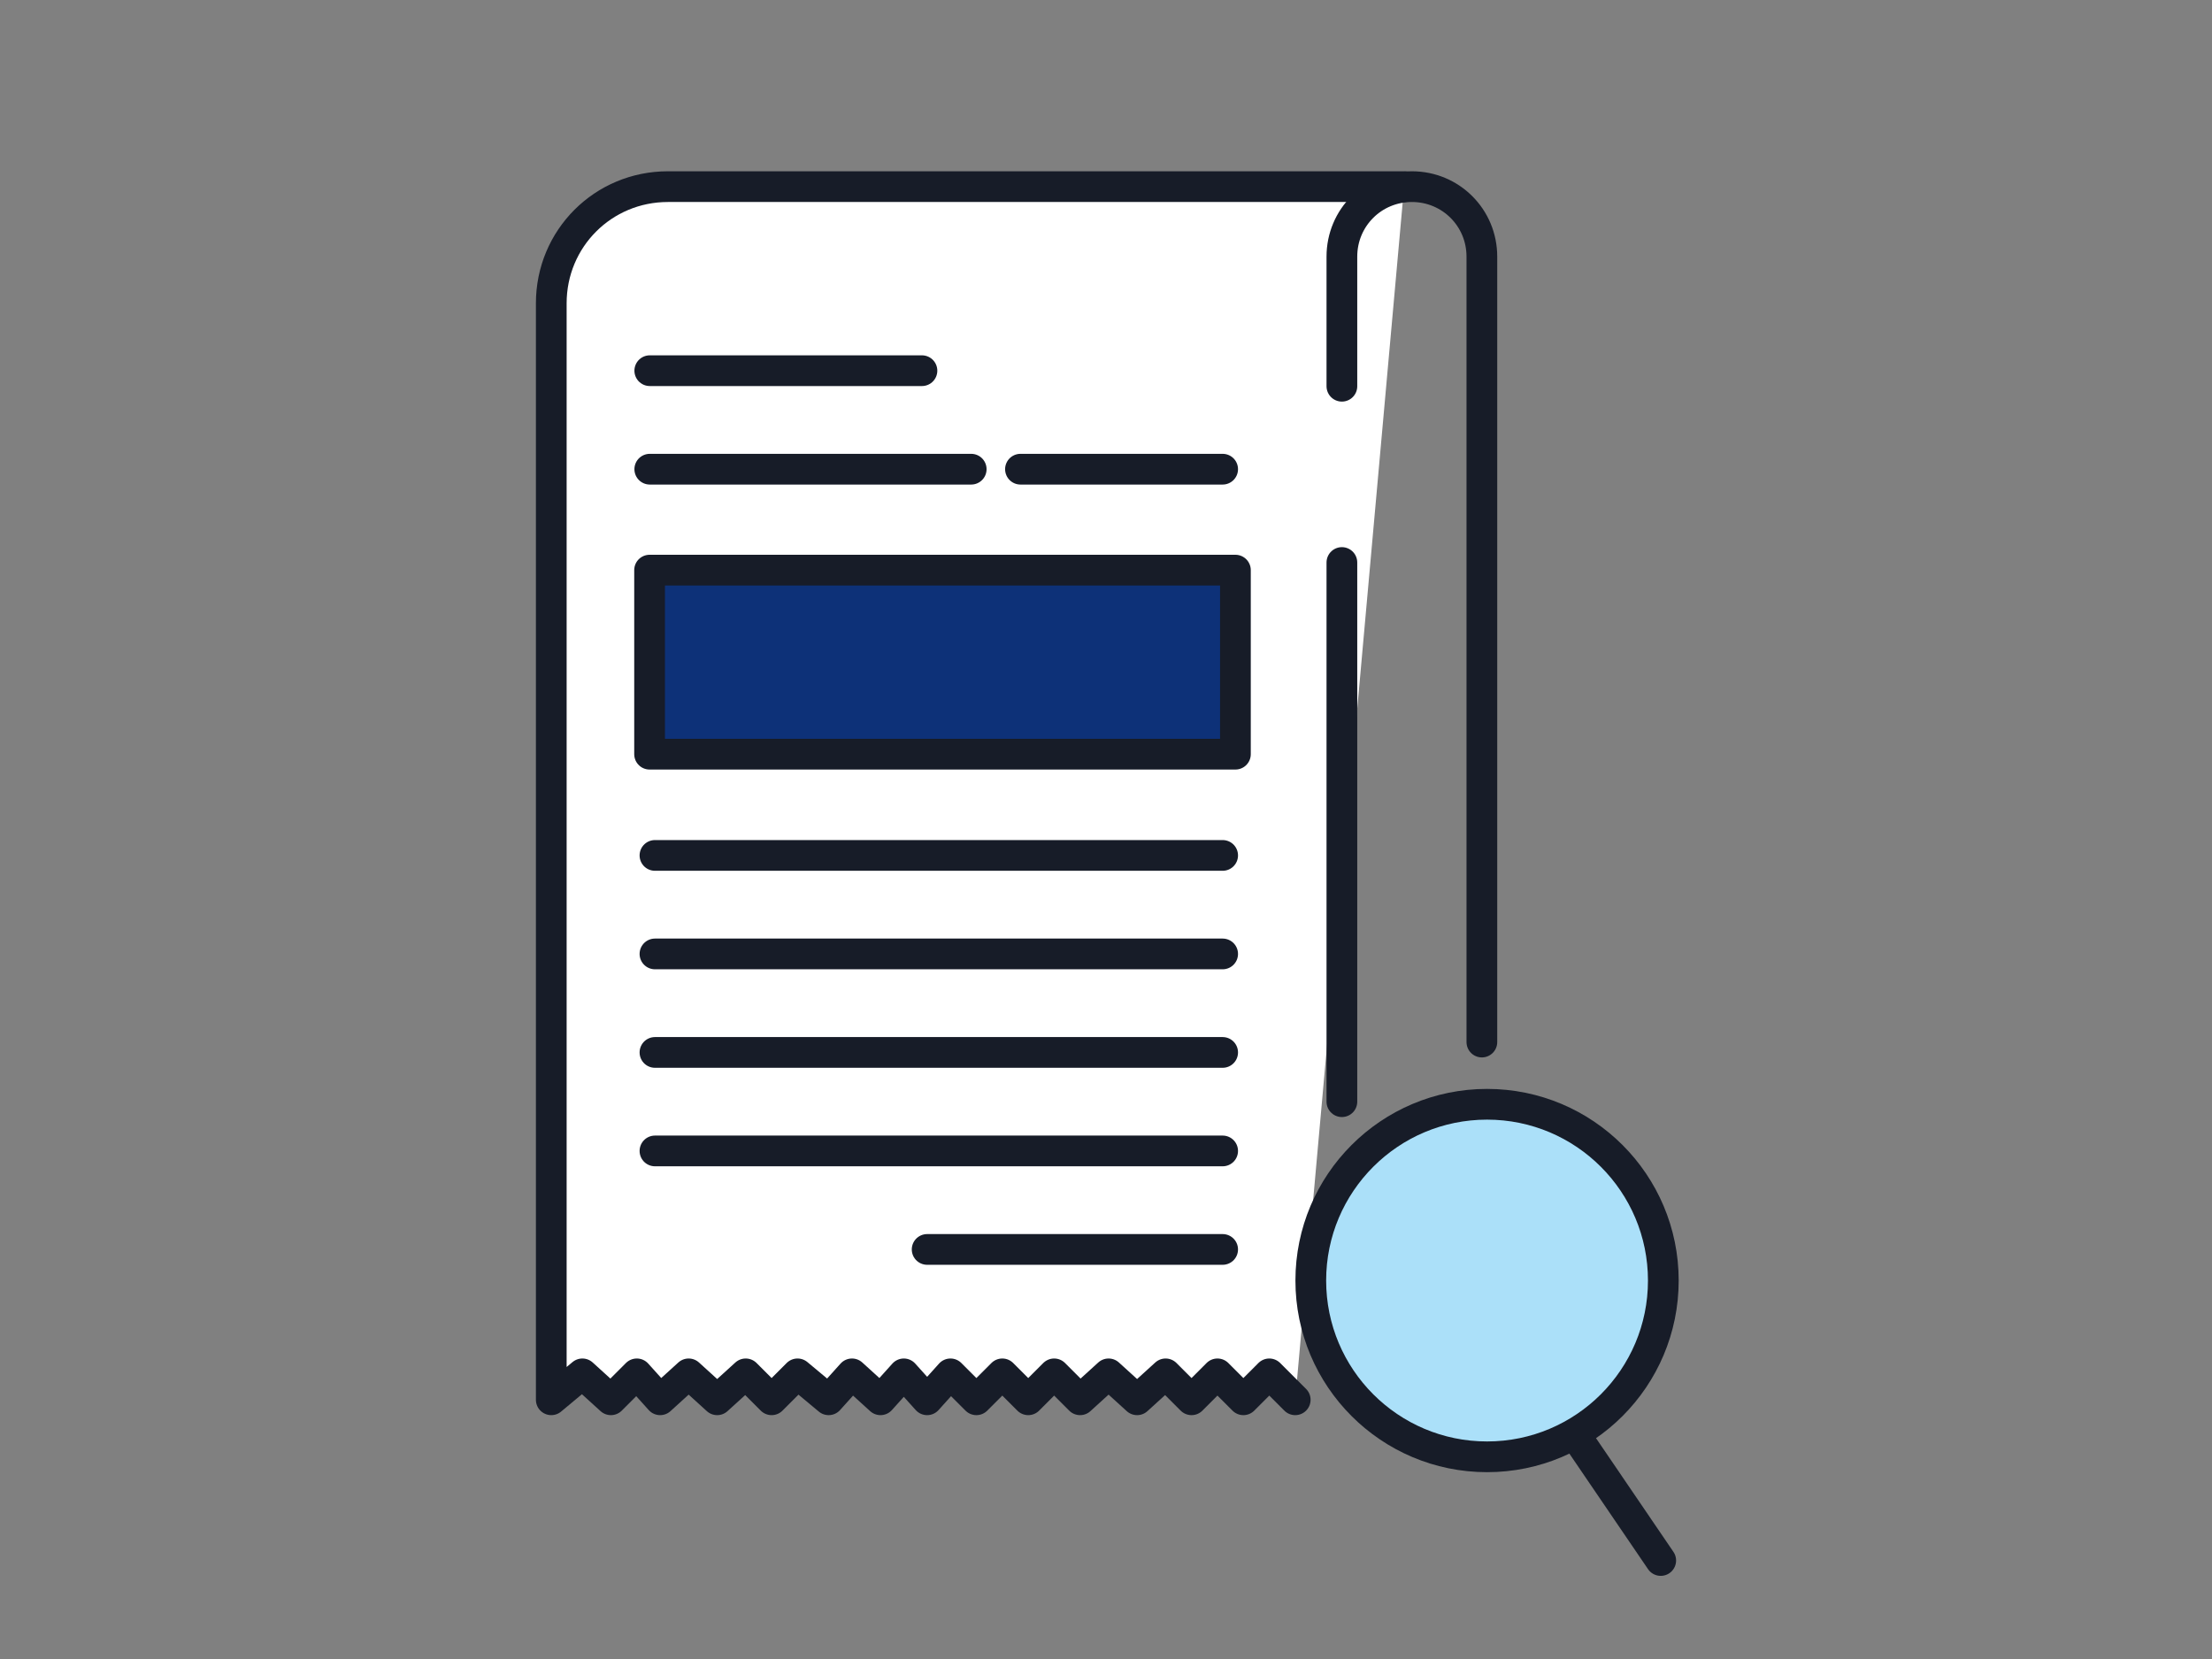 <?xml version="1.0" encoding="utf-8"?>
<!-- Generator: Adobe Illustrator 17.0.0, SVG Export Plug-In . SVG Version: 6.00 Build 0)  -->
<!DOCTYPE svg PUBLIC "-//W3C//DTD SVG 1.1//EN" "http://www.w3.org/Graphics/SVG/1.1/DTD/svg11.dtd">
<svg version="1.1" id="Layer_1" xmlns="http://www.w3.org/2000/svg" xmlns:xlink="http://www.w3.org/1999/xlink" x="0px" y="0px"
	 width="288px" height="216px" viewBox="0 0 288 216" enable-background="new 0 0 288 216" xml:space="preserve">
<rect x="0" y="0" width="288" height="216" fill="#808080" stroke="none"/>
<path id="XMLID_1403_" fill="#FFFFFF" stroke="#171C28" stroke-width="4" stroke-linecap="round" stroke-linejoin="round" stroke-miterlimit="10" d="
	M182.813,24.3h-95.85c-8.438,0-15.188,6.75-15.188,15.188V170.1v12.15l4.05-3.375l3.713,3.375l3.375-3.375l3.037,3.375l3.713-3.375
	l3.713,3.375l3.713-3.375l3.375,3.375l3.375-3.375l4.05,3.375l3.037-3.375l3.713,3.375l3.037-3.375l3.037,3.375l3.037-3.375
	l3.375,3.375l3.375-3.375l3.375,3.375l3.375-3.375l3.375,3.375l3.712-3.375l3.712,3.375l3.712-3.375l3.375,3.375l3.375-3.375
	l3.375,3.375l3.375-3.375l3.375,3.375"/>
<line id="XMLID_1427_" fill="none" stroke="#171C28" stroke-width="4" stroke-linecap="round" stroke-linejoin="round" stroke-miterlimit="10" x1="174.712" y1="73.238" x2="174.712" y2="143.438"/>
<path id="XMLID_1426_" fill="none" stroke="#171C28" stroke-width="4" stroke-linecap="round" stroke-linejoin="round" stroke-miterlimit="10" d="
	M174.712,50.287V33.412c0-5.063,4.05-9.112,9.113-9.112l0,0c5.063,0,9.113,4.05,9.113,9.112v5.063v97.2"/>
<path id="XMLID_1402_" fill="none" stroke="#4C5C68" stroke-width="4" stroke-linecap="round" stroke-linejoin="round" stroke-miterlimit="10" d="
	M193.275,177.188c0,4.05,3.375,7.425,7.425,7.425"/>
<line id="XMLID_1401_" fill="none" stroke="#171C28" stroke-width="4" stroke-linecap="round" stroke-linejoin="round" stroke-miterlimit="10" x1="120.037" y1="48.263" x2="84.6" y2="48.263"/>
<line id="XMLID_115_" fill="none" stroke="#171C28" stroke-width="4" stroke-linecap="round" stroke-linejoin="round" stroke-miterlimit="10" x1="159.188" y1="111.375" x2="85.275" y2="111.375"/>
<line id="XMLID_114_" fill="none" stroke="#171C28" stroke-width="4" stroke-linecap="round" stroke-linejoin="round" stroke-miterlimit="10" x1="159.188" y1="124.2" x2="85.275" y2="124.2"/>
<line id="XMLID_113_" fill="none" stroke="#171C28" stroke-width="4" stroke-linecap="round" stroke-linejoin="round" stroke-miterlimit="10" x1="159.188" y1="137.025" x2="85.275" y2="137.025"/>
<line id="XMLID_112_" fill="none" stroke="#171C28" stroke-width="4" stroke-linecap="round" stroke-linejoin="round" stroke-miterlimit="10" x1="159.188" y1="149.85" x2="85.275" y2="149.85"/>
<line id="XMLID_111_" fill="none" stroke="#171C28" stroke-width="4" stroke-linecap="round" stroke-linejoin="round" stroke-miterlimit="10" x1="159.188" y1="162.675" x2="120.713" y2="162.675"/>
<line id="XMLID_110_" fill="none" stroke="#171C28" stroke-width="4" stroke-linecap="round" stroke-linejoin="round" stroke-miterlimit="10" x1="159.188" y1="61.088" x2="132.863" y2="61.088"/>
<line id="XMLID_109_" fill="none" stroke="#171C28" stroke-width="4" stroke-linecap="round" stroke-linejoin="round" stroke-miterlimit="10" x1="126.45" y1="61.088" x2="84.6" y2="61.088"/>
<rect id="XMLID_108_" x="84.575" y="74.23" fill="#0D3178" stroke="#171C28" stroke-width="4" stroke-linecap="round" stroke-linejoin="round" stroke-miterlimit="10" width="76.275" height="23.963"/>
<g id="XMLID_105_">
	
		<circle id="XMLID_107_" fill="#ABE0F9" stroke="#171C28" stroke-width="4" stroke-linecap="round" stroke-linejoin="round" stroke-miterlimit="10" cx="193.613" cy="166.725" r="22.95"/>
	
		<line id="XMLID_106_" fill="none" stroke="#171C28" stroke-width="4" stroke-linecap="round" stroke-linejoin="round" stroke-miterlimit="10" x1="205.425" y1="187.313" x2="216.225" y2="203.175"/>
</g>
</svg>
